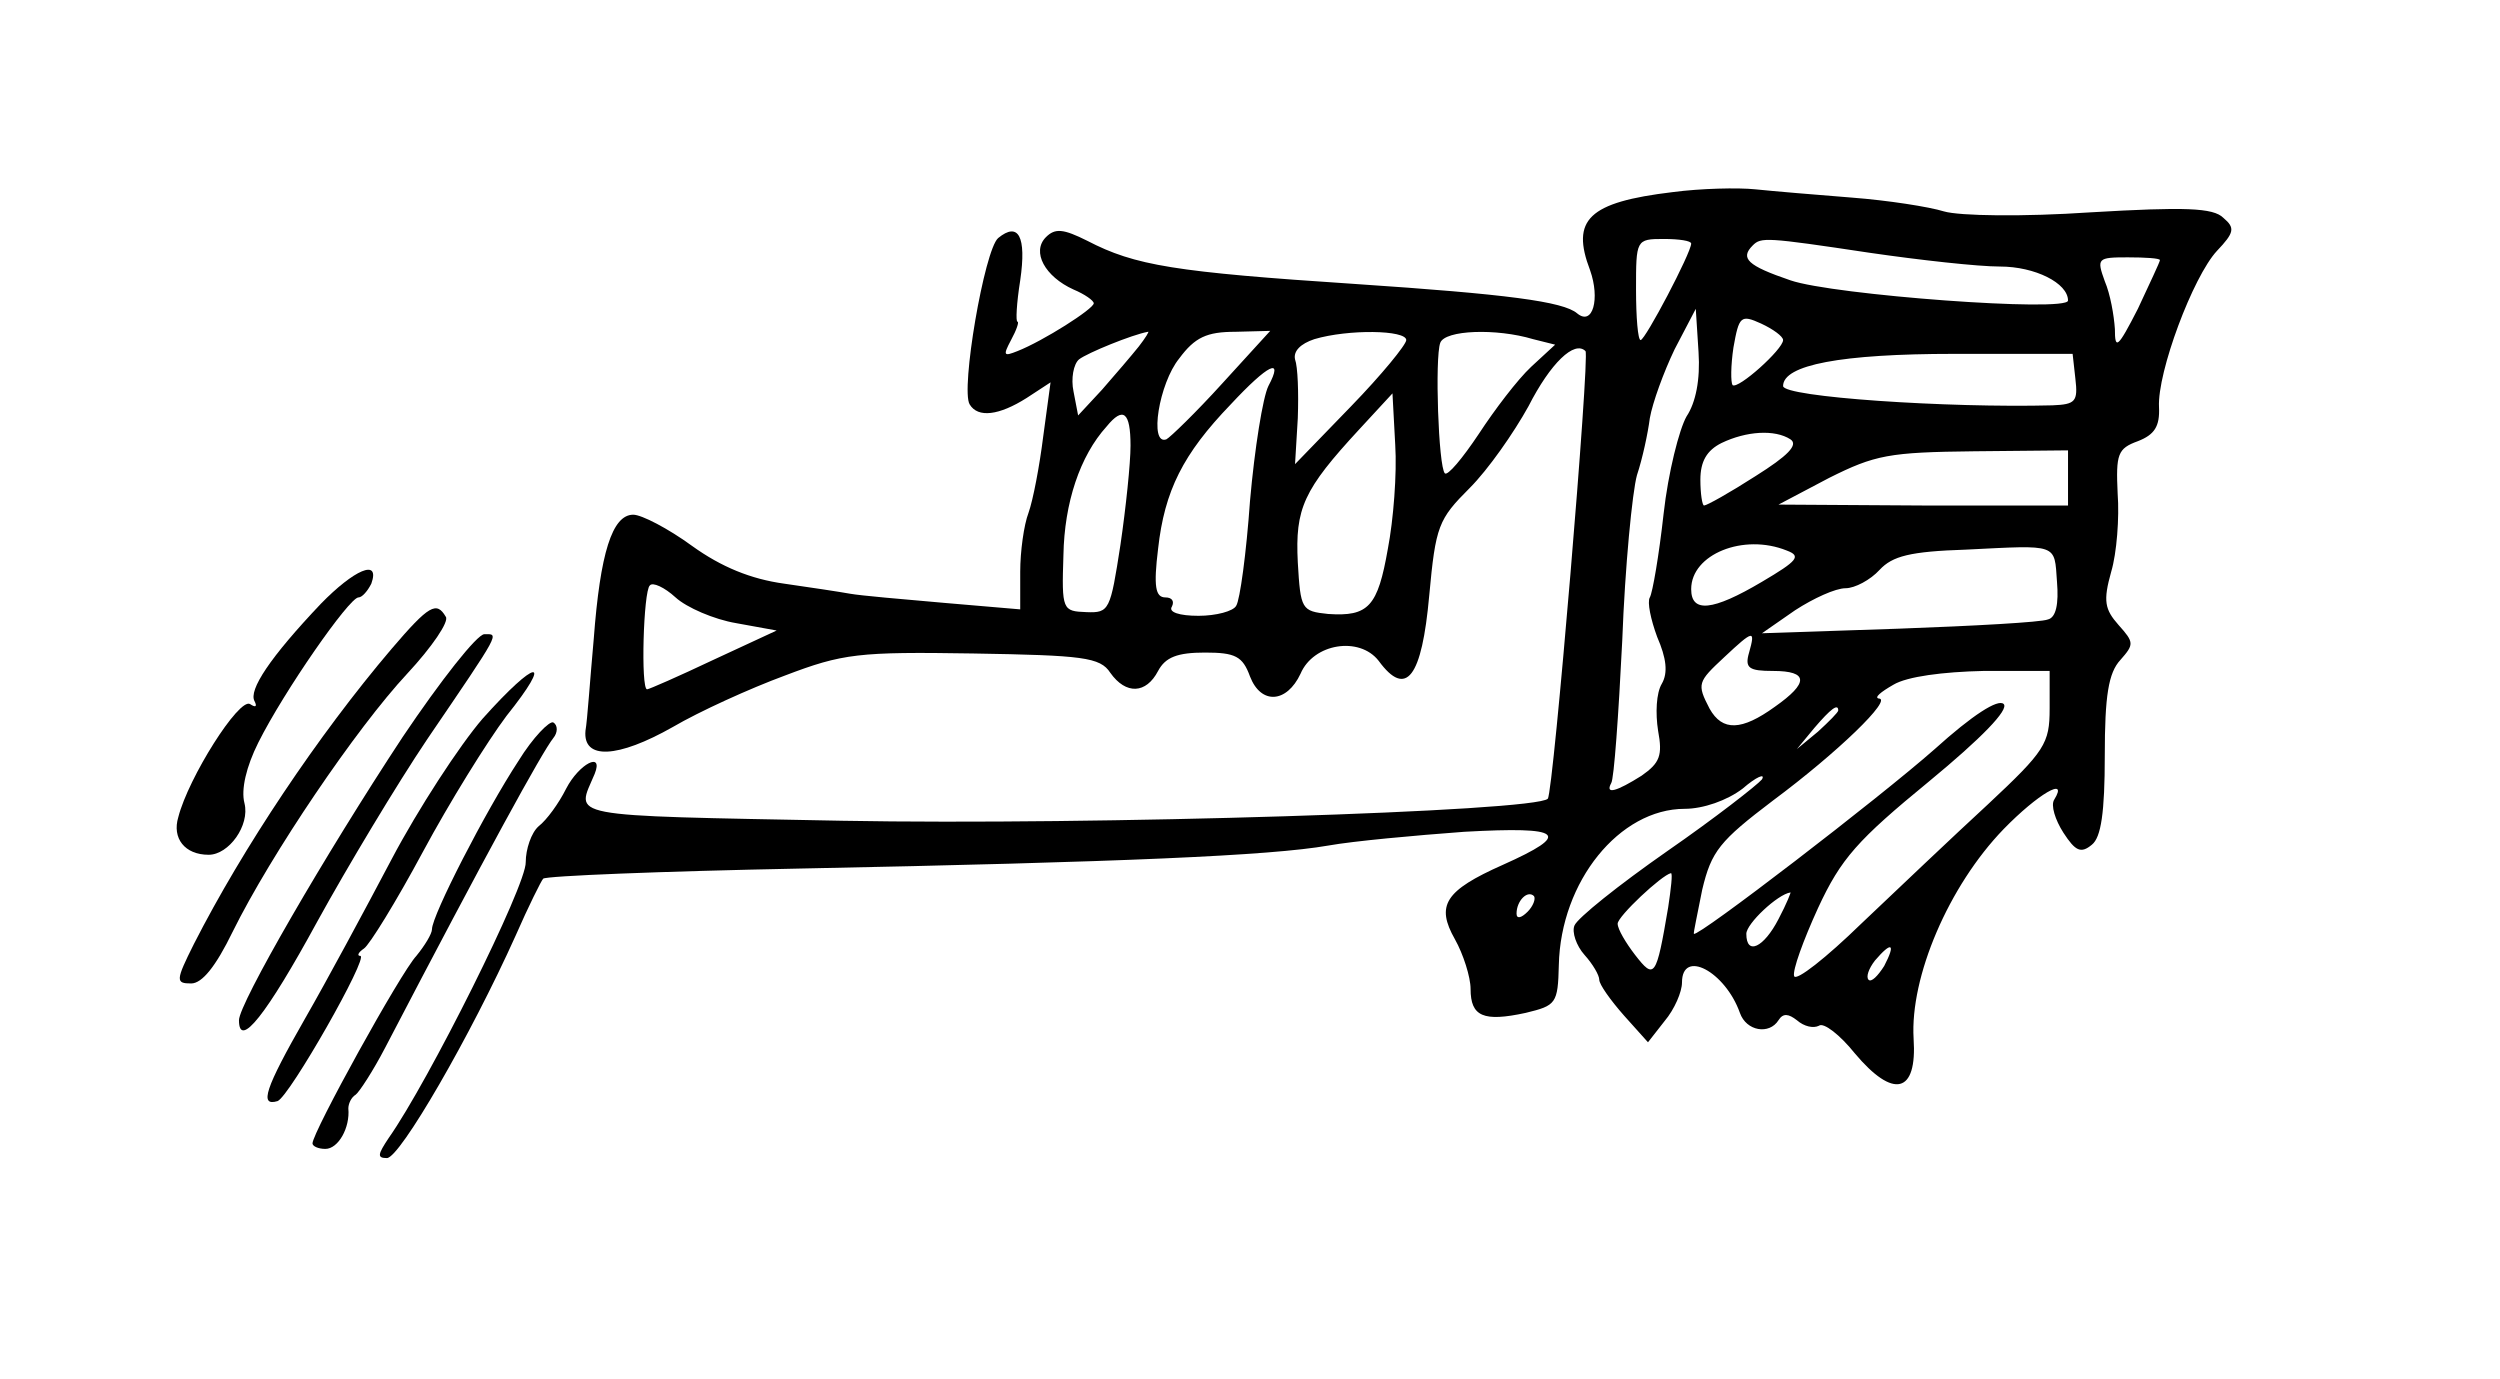 <?xml version="1.0" standalone="no"?>
<!DOCTYPE svg PUBLIC "-//W3C//DTD SVG 20010904//EN"
 "http://www.w3.org/TR/2001/REC-SVG-20010904/DTD/svg10.dtd">
<svg version="1.0" xmlns="http://www.w3.org/2000/svg"
 width="272pt" height="150pt" viewBox="0 0 272 150"
 preserveAspectRatio="xMidYMid meet">
<g transform="translate(0,150) scale(0.1,-0.1)"
fill="#000000" stroke="none">
<path d="M1820 1291 c-92 -11 -111 -30 -90 -85 11 -31 3 -61 -14 -47 -15 13
-77 21 -241 32 -197 13 -240 20 -292 47 -26 13 -35 14 -45 4 -16 -16 -1 -43
30 -57 12 -5 22 -12 22 -15 0 -6 -55 -41 -83 -52 -15 -6 -16 -5 -7 12 6 11 9
20 7 20 -2 0 -1 20 3 45 7 48 -2 64 -24 46 -15 -13 -41 -165 -31 -181 9 -15
32 -12 62 7 l26 17 -8 -59 c-4 -32 -11 -69 -16 -83 -5 -13 -9 -42 -9 -64 l0
-41 -82 7 c-46 4 -92 8 -103 10 -11 2 -44 7 -72 11 -36 5 -68 18 -100 41 -26
19 -55 34 -64 34 -23 0 -36 -42 -43 -135 -4 -44 -7 -89 -9 -100 -3 -32 35 -30
95 4 29 17 84 42 122 56 63 24 80 26 205 24 119 -2 138 -4 149 -21 17 -24 39
-23 52 2 8 15 21 20 51 20 33 0 41 -4 49 -26 12 -31 40 -29 55 3 14 33 64 41
85 14 30 -41 47 -18 55 71 7 76 10 83 44 117 20 20 48 60 64 89 24 47 50 72
62 60 5 -4 -35 -481 -41 -487 -13 -14 -496 -29 -767 -24 -309 6 -290 3 -270
51 10 25 -17 11 -31 -16 -8 -16 -21 -34 -30 -41 -8 -7 -14 -25 -14 -39 1 -25
-106 -239 -149 -300 -12 -18 -13 -22 -2 -22 14 0 91 133 140 242 14 32 28 60
30 62 3 3 128 8 279 11 351 7 512 14 575 25 28 5 94 11 148 15 108 6 118 -2
42 -36 -63 -28 -73 -44 -52 -81 9 -16 17 -41 17 -54 0 -30 14 -36 60 -26 33 8
35 10 36 52 2 91 66 170 137 170 20 0 46 9 63 22 15 13 25 17 21 10 -5 -6 -51
-42 -103 -78 -53 -37 -98 -73 -101 -81 -3 -7 2 -22 11 -32 9 -10 16 -22 16
-27 0 -5 12 -22 27 -39 l26 -29 18 23 c11 13 19 32 19 42 0 37 47 12 63 -33 7
-20 32 -24 42 -8 5 8 11 7 20 0 8 -7 18 -9 24 -6 5 4 23 -10 39 -30 42 -50 68
-44 64 16 -4 67 38 166 98 228 37 38 71 58 55 32 -4 -6 1 -22 10 -36 13 -20
19 -23 31 -13 10 8 14 35 14 97 0 65 4 90 17 104 15 17 15 19 -2 38 -15 17
-17 26 -8 58 6 20 9 59 7 85 -2 43 0 49 22 57 18 7 24 16 23 37 -2 38 37 142
63 170 19 20 20 25 7 36 -11 11 -42 12 -144 6 -74 -5 -143 -4 -160 1 -16 5
-61 12 -100 15 -38 3 -86 7 -105 9 -19 2 -60 1 -90 -3z m20 -56 c0 -10 -50
-105 -55 -105 -3 0 -5 25 -5 55 0 54 0 55 30 55 17 0 30 -2 30 -5z m194 -10
c55 -8 118 -15 142 -15 38 0 74 -18 74 -37 0 -13 -256 6 -302 22 -47 16 -55
24 -41 38 9 9 14 9 127 -8z m316 -8 c0 -2 -11 -25 -24 -53 -22 -43 -25 -45
-25 -22 -1 15 -5 38 -11 52 -9 25 -8 26 25 26 19 0 35 -1 35 -3z m-515 -170
c-8 -14 -20 -61 -25 -106 -5 -45 -12 -86 -15 -91 -3 -5 1 -24 8 -43 10 -23 12
-39 5 -51 -6 -10 -7 -32 -4 -51 5 -27 2 -35 -18 -49 -27 -17 -40 -21 -33 -8 3
4 8 74 12 155 3 81 11 162 16 180 6 18 12 46 14 62 3 17 15 50 27 75 l23 44 3
-47 c2 -30 -3 -55 -13 -70z m105 83 c0 -10 -49 -54 -55 -49 -2 3 -2 21 1 41 6
34 8 36 30 26 13 -6 24 -14 24 -18z m-701 -7 c-8 -10 -26 -31 -40 -47 l-26
-28 -5 26 c-3 14 0 30 6 35 9 7 58 27 75 30 2 1 -3 -7 -10 -16z m91 -40 c-29
-32 -57 -59 -61 -61 -19 -7 -8 61 14 88 17 23 30 29 61 29 l38 1 -52 -57z
m200 47 c0 -5 -27 -38 -60 -72 l-61 -63 3 50 c1 28 0 56 -3 64 -2 9 6 17 21
22 37 11 100 10 100 -1z m138 1 l24 -6 -26 -24 c-15 -14 -40 -47 -57 -73 -18
-27 -34 -46 -37 -43 -7 7 -11 126 -5 142 5 14 61 16 101 4z m590 -43 c3 -25 0
-28 -25 -29 -114 -3 -293 9 -293 21 0 23 63 35 186 35 l129 0 3 -27z m-878 -8
c-6 -12 -15 -68 -20 -125 -4 -57 -11 -108 -15 -114 -3 -6 -22 -11 -41 -11 -21
0 -33 4 -29 10 3 6 0 10 -7 10 -11 0 -13 12 -8 53 7 63 27 103 79 157 41 44
58 52 41 20z m130 -177 c-11 -63 -21 -74 -65 -71 -29 3 -30 5 -33 56 -3 59 6
79 67 145 l36 39 3 -56 c2 -31 -2 -82 -8 -113z m-280 112 c0 -19 -5 -67 -11
-108 -11 -71 -12 -74 -37 -73 -26 1 -27 2 -25 62 1 57 18 108 47 140 18 22 26
16 26 -21z m718 7 c9 -6 -3 -18 -38 -40 -28 -18 -53 -32 -56 -32 -2 0 -4 13
-4 28 0 20 7 32 23 40 27 13 58 15 75 4z m302 -42 l0 -30 -157 0 -158 1 55 29
c50 25 65 28 158 29 l102 1 0 -30z m-306 -79 c16 -6 12 -11 -27 -34 -54 -32
-77 -34 -77 -8 0 38 57 61 104 42z m294 -34 c2 -24 -1 -39 -10 -41 -7 -3 -80
-7 -162 -10 l-149 -5 36 25 c20 13 44 24 55 24 10 0 27 9 37 20 14 15 33 20
94 22 101 5 96 7 99 -35z m-1437 -45 l44 -8 -69 -32 c-38 -18 -70 -32 -72 -32
-7 0 -4 107 3 113 3 4 16 -2 28 -13 12 -11 42 -24 66 -28z m1102 -32 c-5 -17
0 -20 26 -20 39 0 39 -13 2 -39 -36 -26 -57 -27 -71 -2 -14 27 -13 29 16 56
32 30 34 30 27 5z m327 -61 c0 -38 -5 -46 -67 -104 -38 -35 -99 -93 -138 -130
-38 -37 -71 -63 -73 -57 -2 6 10 39 26 74 25 54 43 74 121 138 57 47 87 78 81
84 -6 6 -34 -12 -75 -49 -60 -53 -258 -205 -262 -201 -1 0 4 22 9 48 10 42 19
53 77 97 70 52 131 111 115 111 -5 1 2 7 16 15 15 9 54 14 98 15 l72 0 0 -41z
m-230 -2 c0 -2 -10 -12 -22 -23 l-23 -19 19 23 c18 21 26 27 26 19z m-185
-214 c-13 -77 -15 -79 -36 -52 -10 13 -19 28 -19 34 0 8 48 53 58 55 2 0 0
-17 -3 -37z m-153 -5 c-7 -7 -12 -8 -12 -2 0 14 12 26 19 19 2 -3 -1 -11 -7
-17z m273 -8 c-16 -31 -35 -40 -35 -16 0 11 34 43 48 45 1 1 -4 -12 -13 -29z
m115 -51 c-7 -11 -14 -18 -17 -15 -3 3 0 12 7 21 18 21 23 19 10 -6z"/>
<path d="M349 843 c-55 -58 -79 -94 -72 -106 3 -6 1 -7 -5 -3 -12 7 -67 -80
-78 -123 -7 -23 7 -41 33 -41 22 0 45 32 39 56 -4 15 2 40 15 66 28 56 99 158
109 158 4 0 10 7 14 15 10 28 -19 15 -55 -22z"/>
<path d="M426 794 c-80 -94 -162 -217 -215 -321 -20 -40 -20 -43 -3 -43 12 0
27 19 45 56 42 85 135 222 190 281 27 29 46 57 42 62 -10 17 -18 13 -59 -35z"/>
<path d="M438 698 c-85 -129 -178 -290 -178 -308 0 -32 30 6 85 107 33 60 87
150 120 199 81 119 78 114 62 114 -8 0 -48 -51 -89 -112z"/>
<path d="M525 718 c-25 -29 -70 -98 -99 -153 -29 -55 -71 -133 -94 -173 -44
-77 -50 -96 -30 -90 13 5 100 158 90 158 -4 0 -2 4 4 8 6 4 35 51 64 105 29
54 70 120 91 148 52 65 33 63 -26 -3z"/>
<path d="M564 672 c-36 -55 -94 -168 -94 -183 0 -5 -8 -18 -17 -29 -17 -18
-113 -192 -113 -204 0 -3 6 -6 14 -6 14 0 27 23 25 44 0 5 3 12 8 15 4 3 19
26 32 51 111 213 171 322 183 337 5 6 5 14 0 17 -4 2 -22 -16 -38 -42z"/>
</g>
</svg>
